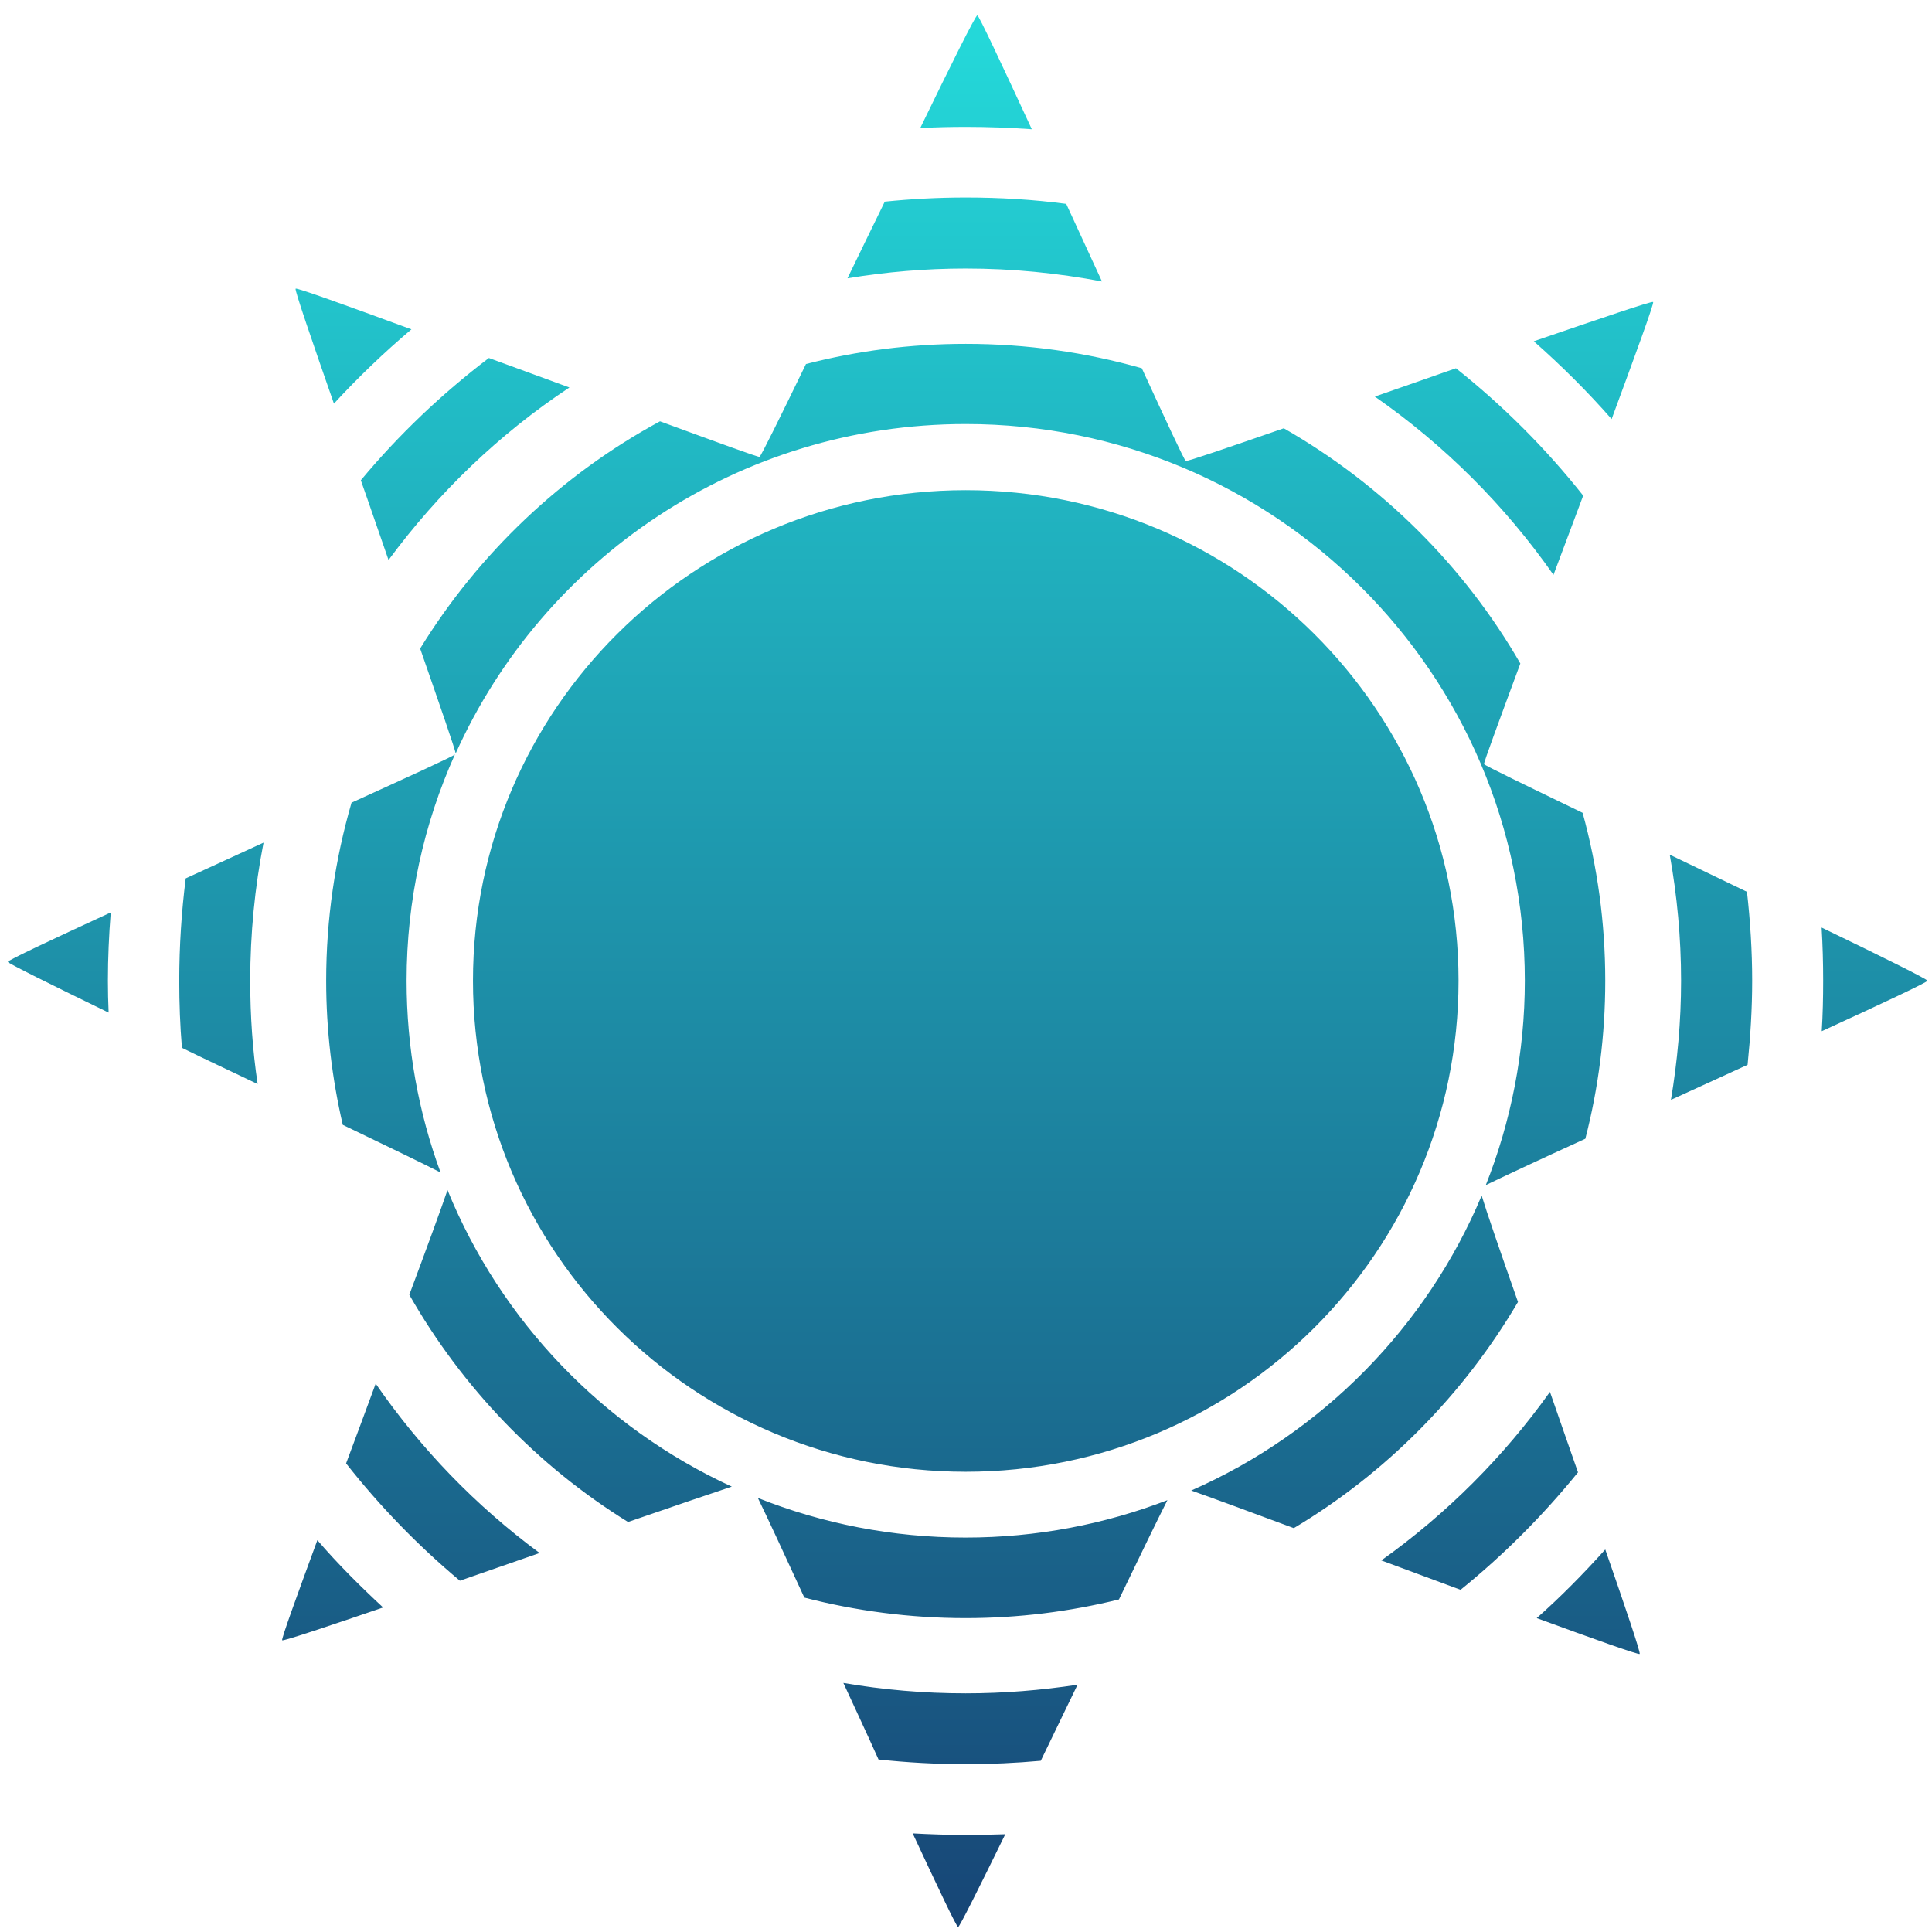 <svg xmlns="http://www.w3.org/2000/svg" xmlns:xlink="http://www.w3.org/1999/xlink" width="64" height="64" viewBox="0 0 64 64" version="1.1"><defs><linearGradient id="linear0" x1="0%" x2="0%" y1="0%" y2="100%"><stop offset="0%" style="stop-color:#24dbdb; stop-opacity:1"/><stop offset="100%" style="stop-color:#174475; stop-opacity:1"/></linearGradient></defs><g id="surface1"><path style=" stroke:none;fill-rule:nonzero;fill:url(#linear0);" d="M 32.375 0.508 C 32.316 0.508 31.5 2.148 30.484 4.242 C 30.984 4.215 31.488 4.203 31.992 4.203 C 32.727 4.203 33.457 4.23 34.18 4.281 C 33.203 2.172 32.426 0.508 32.375 0.508 M 31.992 6.543 C 31.086 6.543 30.188 6.59 29.309 6.68 C 28.883 7.555 28.5 8.336 28.074 9.219 C 29.352 9.008 30.66 8.895 31.992 8.895 C 33.539 8.895 35.043 9.047 36.504 9.324 C 36.094 8.434 35.73 7.641 35.32 6.754 C 34.23 6.609 33.117 6.543 31.992 6.543 M 9.793 9.562 C 9.754 9.598 10.324 11.254 11.062 13.371 C 11.863 12.5 12.719 11.68 13.629 10.91 C 11.5 10.129 9.828 9.523 9.793 9.562 M 54.762 10.004 C 54.727 9.965 53 10.555 50.809 11.305 C 51.723 12.113 52.586 12.969 53.387 13.883 C 54.18 11.734 54.801 10.039 54.762 10.004 M 31.992 11.391 C 30.164 11.391 28.395 11.621 26.699 12.059 C 25.859 13.789 25.207 15.117 25.16 15.133 C 25.121 15.152 23.695 14.629 21.863 13.957 C 18.598 15.727 15.855 18.336 13.918 21.484 C 14.574 23.375 15.094 24.871 15.094 24.961 C 17.984 18.531 24.457 14.047 31.992 14.047 C 42.223 14.047 50.512 22.305 50.512 32.488 C 50.512 34.875 50.047 37.168 49.219 39.258 C 49.68 39.035 50.945 38.438 52.516 37.723 C 52.949 36.047 53.176 34.293 53.176 32.488 C 53.176 30.562 52.914 28.695 52.426 26.926 C 50.609 26.047 49.184 25.359 49.16 25.312 C 49.145 25.27 49.68 23.824 50.363 21.98 C 48.496 18.742 45.781 16.051 42.527 14.188 C 40.715 14.816 39.324 15.293 39.281 15.27 C 39.234 15.254 38.621 13.93 37.824 12.199 C 35.973 11.672 34.016 11.391 31.992 11.391 M 16.195 11.859 C 14.633 13.047 13.207 14.402 11.953 15.91 C 12.277 16.824 12.547 17.629 12.871 18.551 C 14.52 16.316 16.539 14.375 18.863 12.836 C 17.934 12.492 17.113 12.199 16.195 11.859 M 48.23 12.199 C 47.305 12.527 46.477 12.809 45.543 13.137 C 47.848 14.742 49.855 16.746 51.461 19.043 C 51.801 18.133 52.102 17.328 52.445 16.418 C 51.207 14.855 49.793 13.441 48.23 12.199 M 31.992 16.238 C 22.977 16.238 15.668 23.508 15.668 32.488 C 15.668 41.465 22.977 48.754 31.992 48.754 C 41.008 48.754 48.316 41.465 48.316 32.488 C 48.316 23.516 41.008 16.238 31.992 16.238 M 15.07 24.992 C 15.004 25.059 13.516 25.738 11.645 26.59 C 11.102 28.465 10.805 30.441 10.805 32.488 C 10.805 34.129 11 35.73 11.355 37.262 C 12.84 37.977 14.047 38.559 14.594 38.84 C 13.867 36.863 13.469 34.719 13.469 32.488 C 13.469 29.816 14.043 27.281 15.07 24.992 M 8.73 27.914 C 7.824 28.328 7.047 28.691 6.152 29.098 C 6.012 30.207 5.938 31.344 5.938 32.488 C 5.938 33.238 5.965 33.984 6.027 34.711 C 6.891 35.133 7.652 35.488 8.535 35.91 C 8.367 34.793 8.289 33.648 8.289 32.488 C 8.289 30.922 8.441 29.398 8.73 27.914 M 55.312 28.312 C 55.555 29.668 55.688 31.066 55.688 32.488 C 55.688 33.836 55.566 35.152 55.352 36.434 C 56.242 36.031 57.008 35.676 57.891 35.273 C 57.984 34.355 58.043 33.43 58.043 32.488 C 58.043 31.496 57.98 30.512 57.871 29.543 C 56.988 29.121 56.207 28.742 55.312 28.312 M 3.668 30.227 C 1.734 31.117 0.258 31.812 0.258 31.863 C 0.258 31.906 1.707 32.625 3.598 33.543 C 3.582 33.195 3.574 32.84 3.574 32.488 C 3.574 31.73 3.609 30.973 3.668 30.227 M 60.344 30.727 C 60.379 31.309 60.395 31.895 60.395 32.488 C 60.395 33.051 60.383 33.605 60.348 34.16 C 62.324 33.254 63.848 32.539 63.848 32.488 C 63.852 32.438 62.32 31.68 60.344 30.727 M 14.824 39.422 C 14.621 40.016 14.148 41.316 13.559 42.891 C 15.309 45.961 17.801 48.559 20.805 50.418 C 22.301 49.902 23.555 49.473 24.242 49.246 C 19.984 47.289 16.598 43.773 14.824 39.422 M 49.082 39.605 C 47.254 43.965 43.789 47.473 39.461 49.375 C 40.109 49.602 41.359 50.062 42.859 50.621 C 45.926 48.789 48.48 46.199 50.285 43.129 C 49.699 41.465 49.234 40.113 49.082 39.605 M 12.445 45.836 C 12.102 46.77 11.805 47.566 11.465 48.477 C 12.582 49.898 13.848 51.203 15.234 52.363 C 16.145 52.047 16.938 51.773 17.875 51.445 C 15.77 49.891 13.934 47.992 12.445 45.836 M 51.344 46.109 C 49.809 48.262 47.918 50.152 45.758 51.691 C 46.691 52.035 47.48 52.328 48.383 52.664 C 49.812 51.508 51.113 50.203 52.273 48.773 C 51.949 47.855 51.672 47.047 51.344 46.109 M 25.105 49.621 C 25.422 50.27 25.98 51.477 26.645 52.922 C 28.348 53.363 30.141 53.602 31.988 53.602 C 33.738 53.602 35.434 53.387 37.066 52.984 C 37.77 51.527 38.355 50.316 38.672 49.695 C 36.598 50.492 34.344 50.934 31.988 50.934 C 29.559 50.934 27.234 50.469 25.105 49.621 M 10.512 51.023 C 9.824 52.895 9.312 54.305 9.348 54.336 C 9.379 54.371 10.805 53.895 12.691 53.25 C 11.93 52.543 11.191 51.809 10.516 51.023 M 53.176 51.328 C 52.461 52.125 51.707 52.891 50.906 53.602 C 52.824 54.305 54.285 54.824 54.316 54.789 C 54.352 54.754 53.852 53.273 53.176 51.328 M 27.938 55.75 C 28.352 56.648 28.707 57.406 29.102 58.285 C 30.051 58.387 31.016 58.441 31.988 58.441 C 32.828 58.441 33.656 58.402 34.477 58.328 C 34.895 57.457 35.266 56.699 35.695 55.809 C 34.488 55.992 33.254 56.094 31.988 56.094 C 30.609 56.094 29.258 55.977 27.938 55.75 M 30.234 60.734 C 31.062 62.508 31.688 63.836 31.738 63.836 C 31.785 63.836 32.441 62.52 33.301 60.762 C 32.867 60.777 32.43 60.785 31.988 60.785 C 31.402 60.785 30.816 60.766 30.234 60.734 "/></g></svg>
